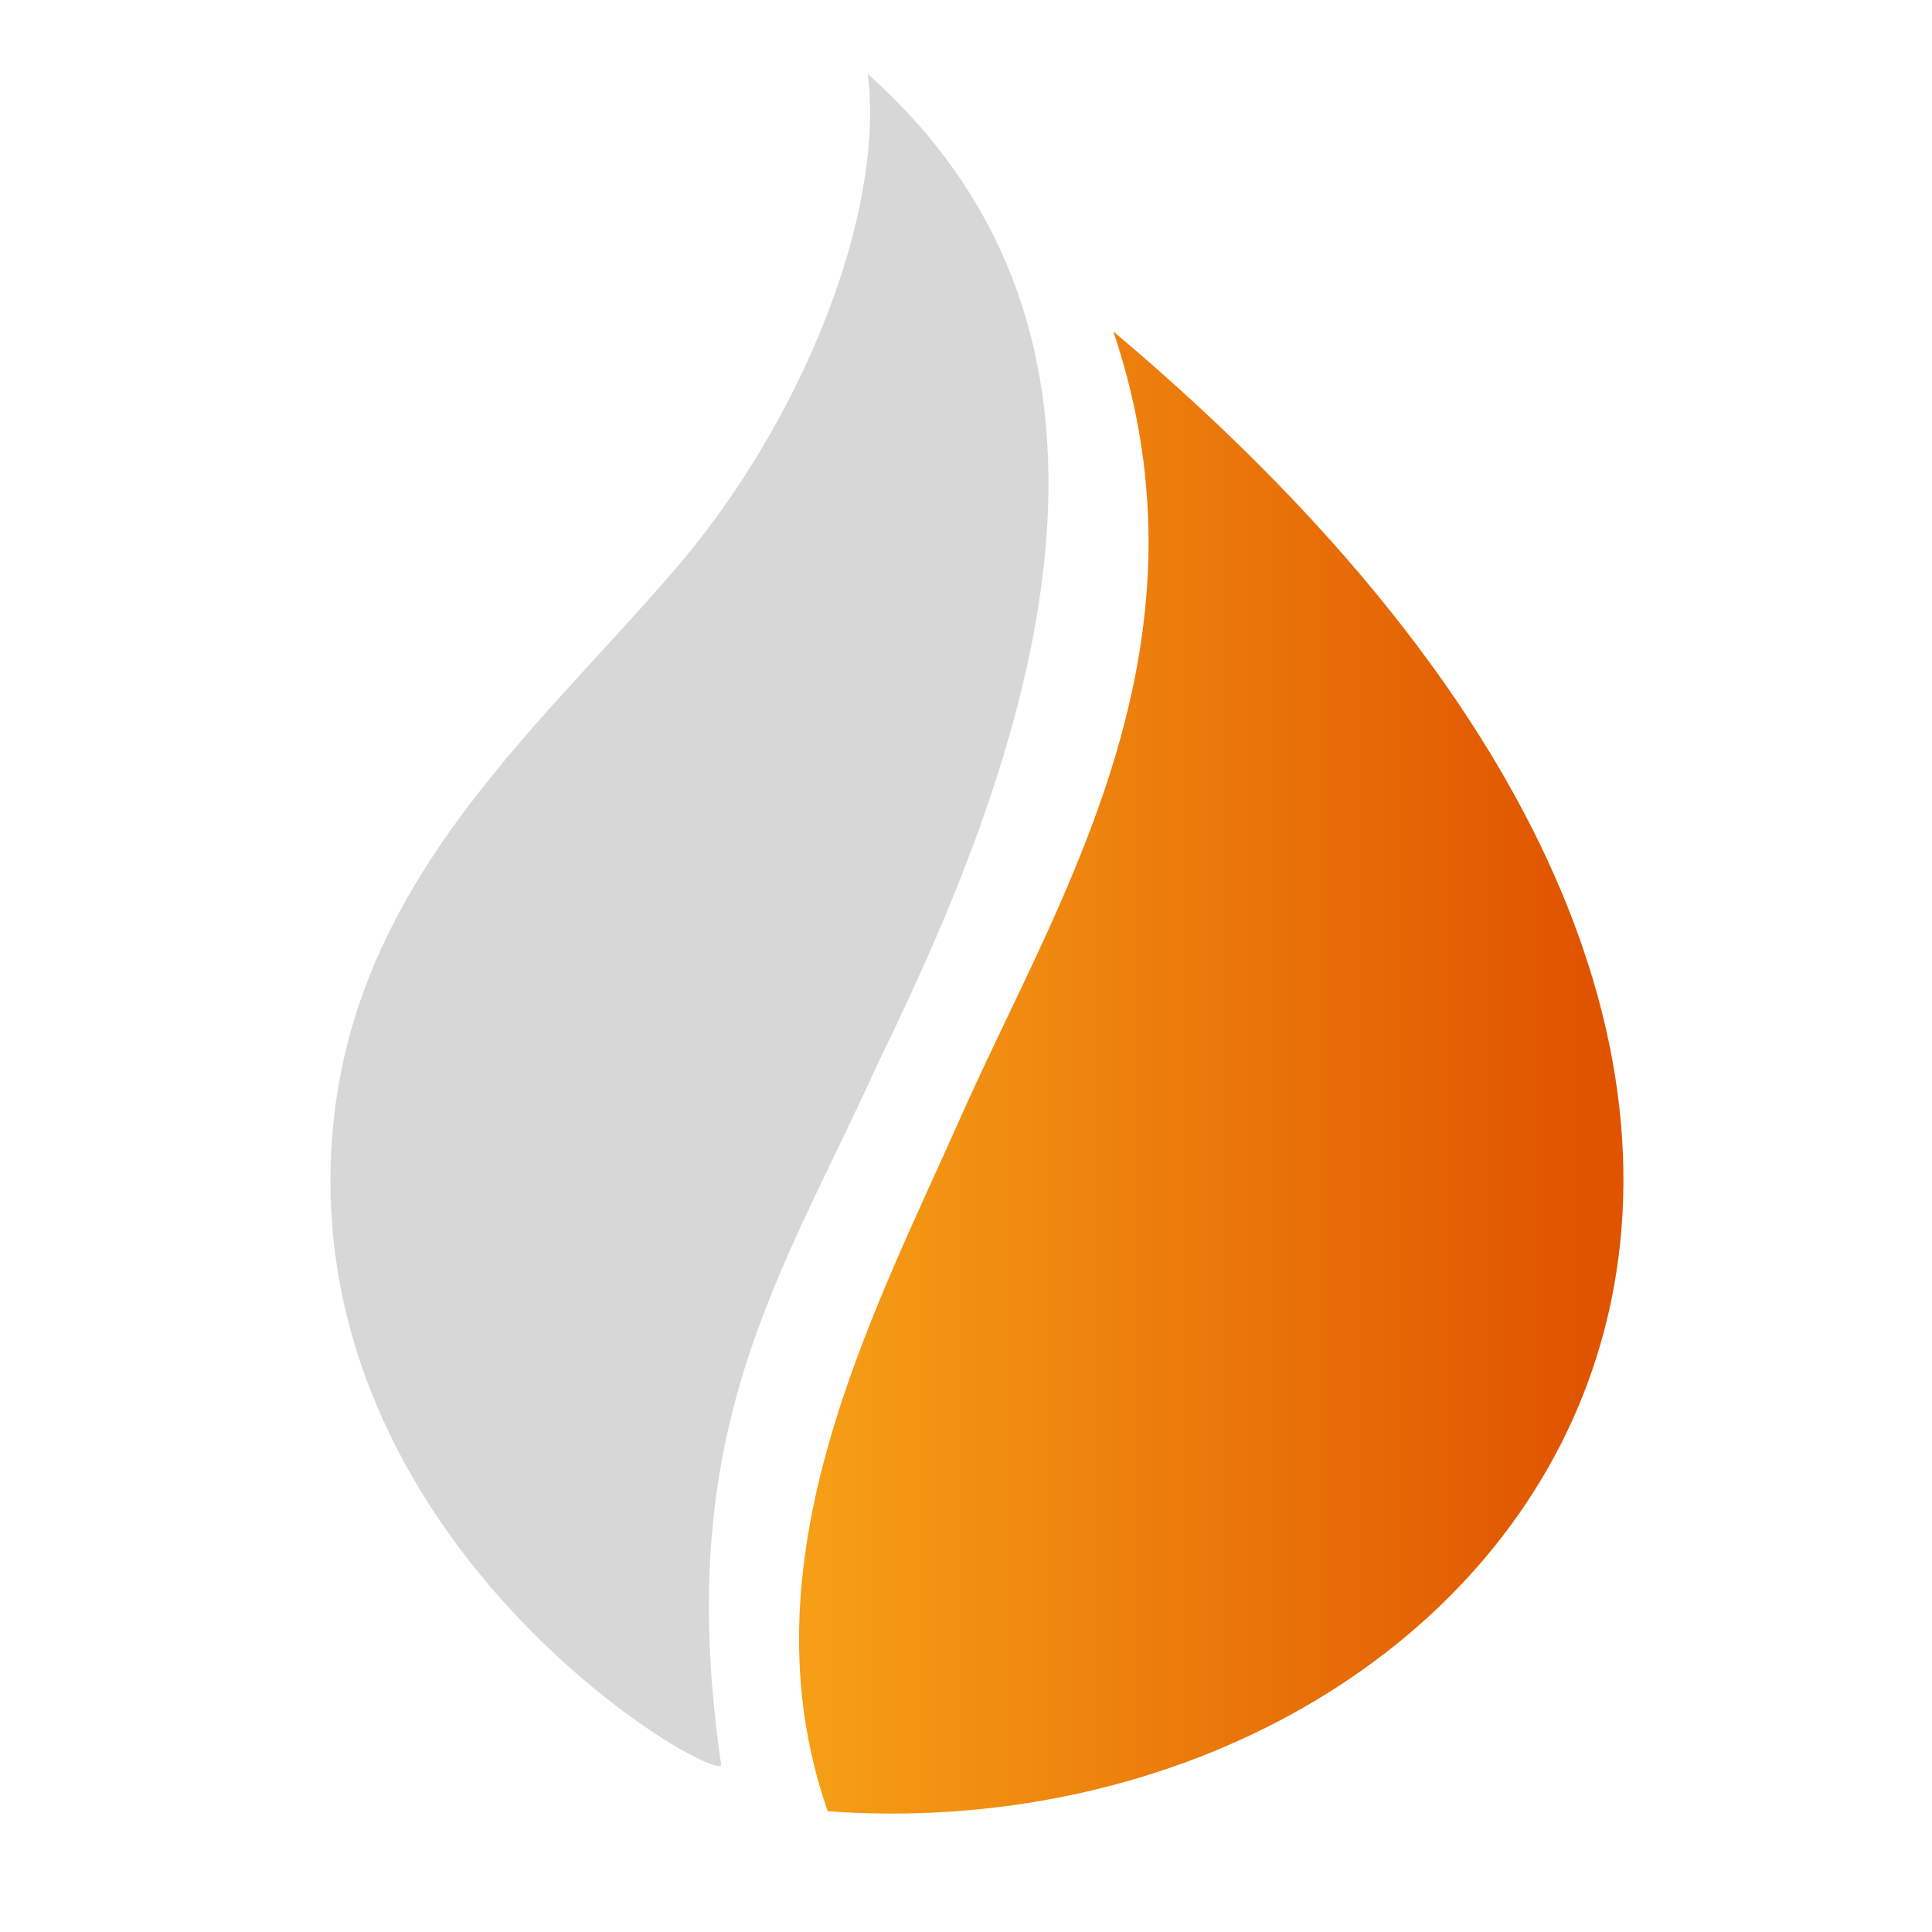 <?xml version="1.0" encoding="UTF-8" standalone="no"?>
<!-- Created with Inkscape (http://www.inkscape.org/) -->

<svg
   width="250mm"
   height="250mm"
   viewBox="0 0 250 250"
   version="1.1"
   id="svg1"
   inkscape:export-filename="logo.svg"
   inkscape:export-xdpi="96"
   inkscape:export-ydpi="96"
   inkscape:version="1.3 (0e150ed6c4, 2023-07-21)"
   sodipodi:docname="logod.svg"
   xmlns:inkscape="http://www.inkscape.org/namespaces/inkscape"
   xmlns:sodipodi="http://sodipodi.sourceforge.net/DTD/sodipodi-0.dtd"
   xmlns:xlink="http://www.w3.org/1999/xlink"
   xmlns="http://www.w3.org/2000/svg"
   xmlns:svg="http://www.w3.org/2000/svg">
  <sodipodi:namedview
     id="namedview1"
     pagecolor="#ffffff"
     bordercolor="#000000"
     borderopacity="0.25"
     inkscape:showpageshadow="2"
     inkscape:pageopacity="0.0"
     inkscape:pagecheckerboard="0"
     inkscape:deskcolor="#d1d1d1"
     inkscape:document-units="mm"
     inkscape:zoom="0.37291748"
     inkscape:cx="219.88779"
     inkscape:cy="689.1605"
     inkscape:window-width="1440"
     inkscape:window-height="788"
     inkscape:window-x="-6"
     inkscape:window-y="-6"
     inkscape:window-maximized="1"
     inkscape:current-layer="layer1" />
  <defs
     id="defs1">
    <linearGradient
       inkscape:collect="always"
       xlink:href="#linearGradient2"
       id="linearGradient3"
       x1="0.769"
       y1="0.779"
       x2="0.89"
       y2="0.779"
       gradientUnits="userSpaceOnUse"
       gradientTransform="matrix(209.903,0,0,-210.256,21.633,308.442)" />
    <linearGradient
       id="linearGradient2"
       inkscape:collect="always">
      <stop
         style="stop-color:#f69e16;stop-opacity:1;"
         offset="0"
         id="stop2" />
      <stop
         style="stop-color:#e05400;stop-opacity:1;"
         offset="1"
         id="stop3" />
    </linearGradient>
  </defs>
  <g
     inkscape:label="Layer 1"
     inkscape:groupmode="layer"
     id="layer1">
    <g
       id="g1"
       transform="matrix(4.089,0,0,4.089,-645.313,-452.383)">
      <path
         style="fill:#d7d7d7;fill-opacity:1;stroke:#0099cc;stroke-width:0"
         d="m 185.28,112.977 c 9.733,8.657 5.086,21.546 0.373,31.193 -3.148,6.95 -6.576,11.67 -5.012,22.332 -0.429,0.433 -12.361,-6.502 -12.366,-18.49 -0.004,-8.974 6.424,-14.082 11.046,-19.53 3.864,-4.554 6.501,-11.057 5.959,-15.505 z"
         id="path1"
         sodipodi:nodetypes="cscssc" />
      <path
         style="fill:url(#linearGradient3);stroke:#0099cc;stroke-width:0"
         d="m 193.049,121.122 c 30.489,25.677 12.206,48.358 -9.038,46.831 -2.762,-7.911 1.391,-15.624 4.269,-22.1 3.014,-6.782 8.159,-14.686 4.769,-24.731 z"
         id="path2"
         sodipodi:nodetypes="ccsc" />
    </g>
  </g>
</svg>
